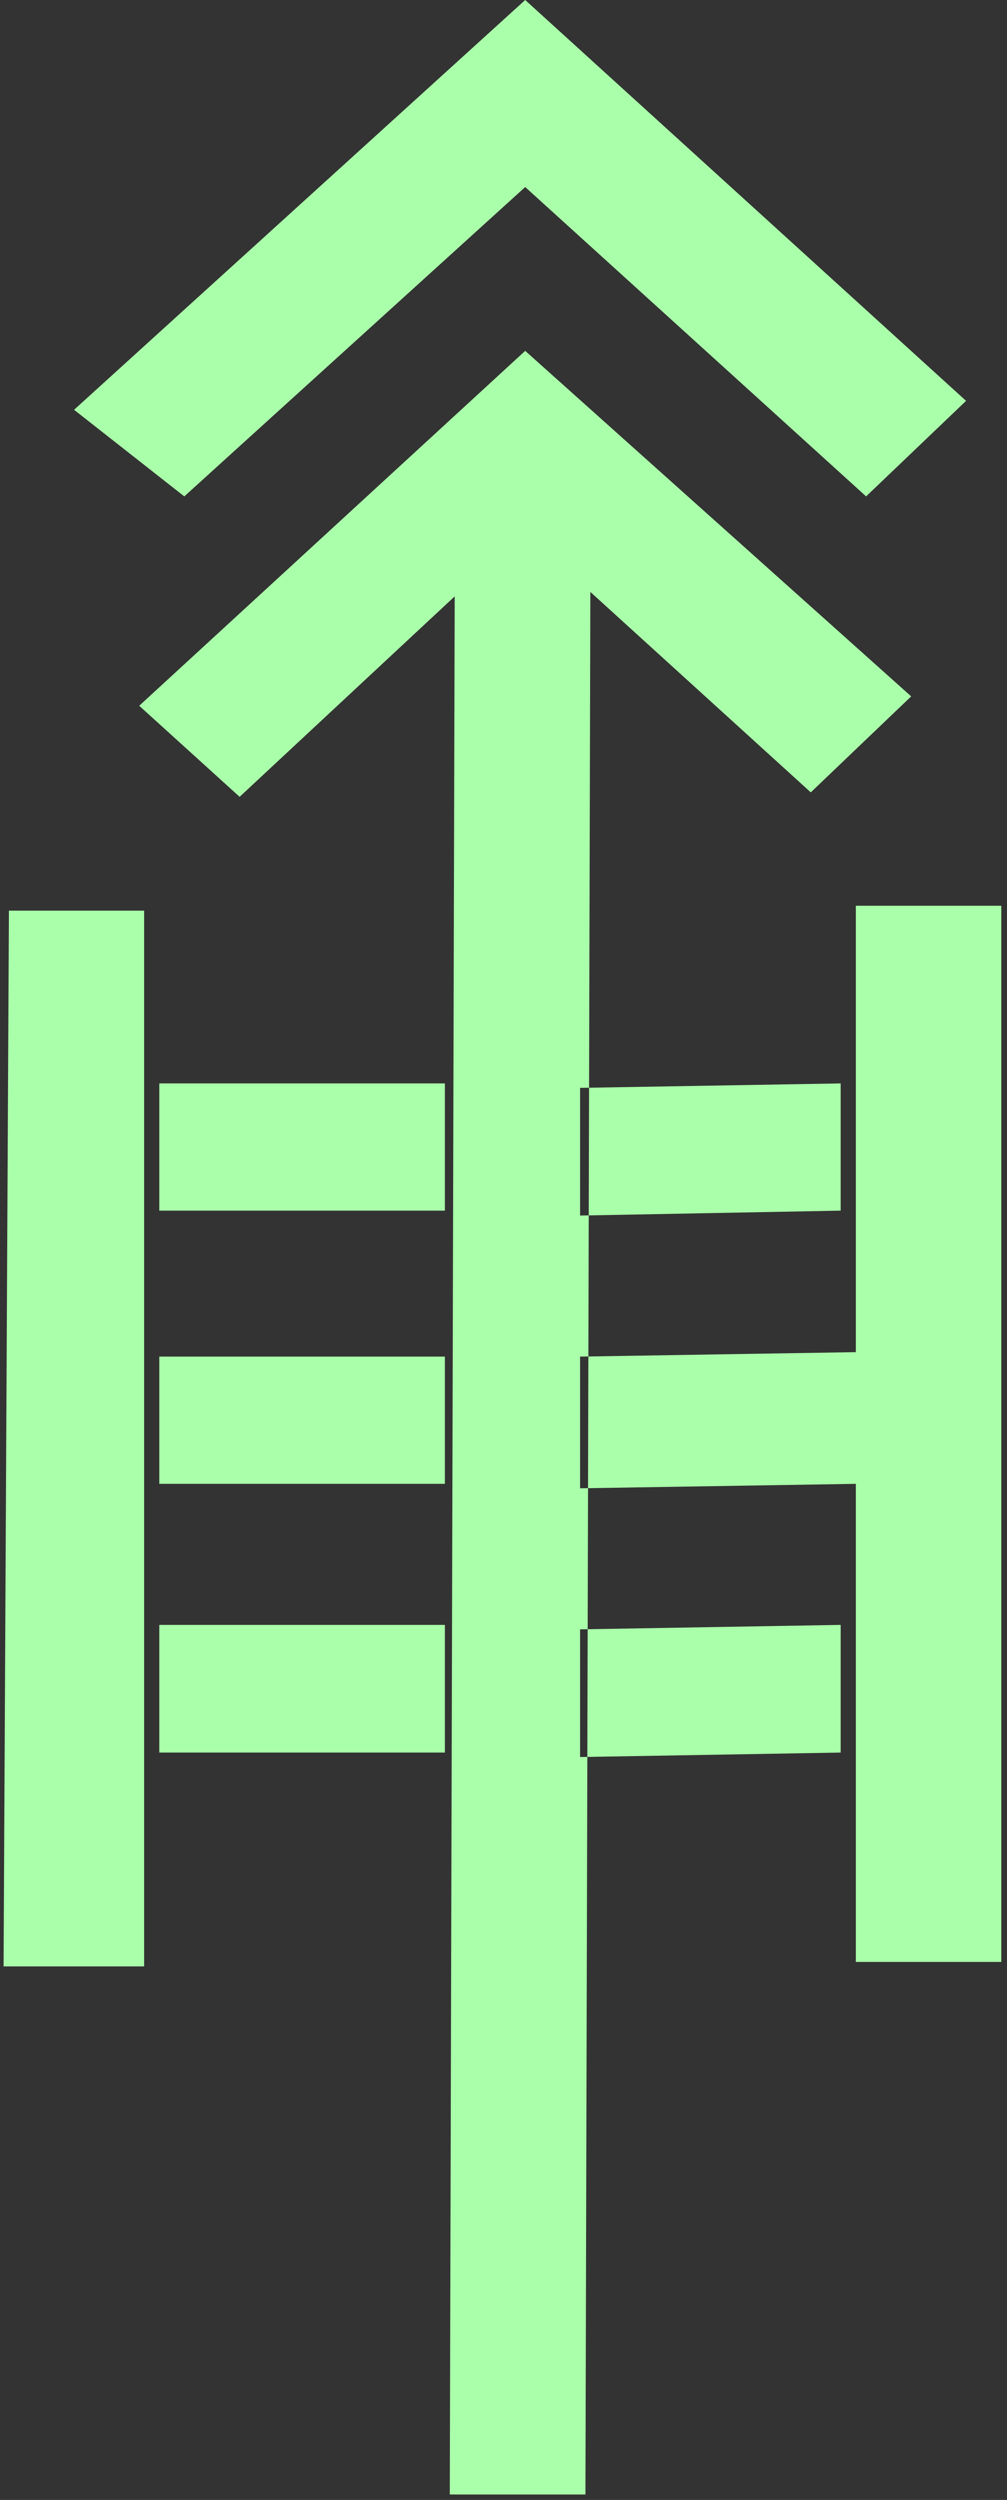 <?xml version="1.0" encoding="UTF-8" standalone="no"?>
<svg
   xmlns:dc="http://purl.org/dc/elements/1.1/"
   xmlns:cc="http://creativecommons.org/ns#"
   xmlns:rdf="http://www.w3.org/1999/02/22-rdf-syntax-ns#"
   xmlns:svg="http://www.w3.org/2000/svg"
   xmlns="http://www.w3.org/2000/svg"
   id="svg7"
   height="59.21mm"
   width="23.86mm"
   version="1.0">
  <rect width="100%" height="100%" fill="#333333" stroke="none"/>
  <defs
     id="defs3">
    <pattern
       y="0"
       x="0"
       height="6"
       width="6"
       patternUnits="userSpaceOnUse"
       id="EMFhbasepattern" />
  </defs>
  <path
     id="path5"
     d="  M 0.799,81.518   L 12.907,81.518   L 12.907,176.023   L 0.32,176.023   L 0.799,81.518  z    M 16.503,44.435   L 6.633,36.683   L 47.033,0   L 86.513,35.884   L 77.562,44.435   L 47.033,16.743   L 16.503,44.435  z    M 81.598,62.337   L 72.607,70.929   L 52.867,52.987   L 52.427,223.296   L 40.28,223.296   L 40.719,53.386   L 21.458,71.328   L 12.467,63.177   L 47.033,31.408   L 81.598,62.337  z    M 39.84,108.371   L 39.84,96.983   L 14.266,96.983   L 14.266,108.371   L 39.84,108.371  z    M 39.84,132.827   L 39.84,121.438   L 14.266,121.438   L 14.266,132.827   L 39.84,132.827  z    M 39.84,156.882   L 39.84,145.454   L 14.266,145.454   L 14.266,156.882   L 39.84,156.882  z    M 75.284,108.371   L 75.284,96.983   L 51.948,97.382   L 51.948,108.811   L 75.284,108.371  z    M 76.643,132.827   L 76.643,121.038   L 51.948,121.438   L 51.948,133.226   L 76.643,132.827  z    M 75.284,156.882   L 75.284,145.454   L 51.948,145.853   L 51.948,157.282   L 75.284,156.882  z    M 76.643,81.079   L 89.67,81.079   L 89.67,175.623   L 76.643,175.623   L 76.643,81.079  z   "
     style="fill:#aaffaa;fill-rule:evenodd;fill-opacity:1;stroke:none;" />
</svg>

